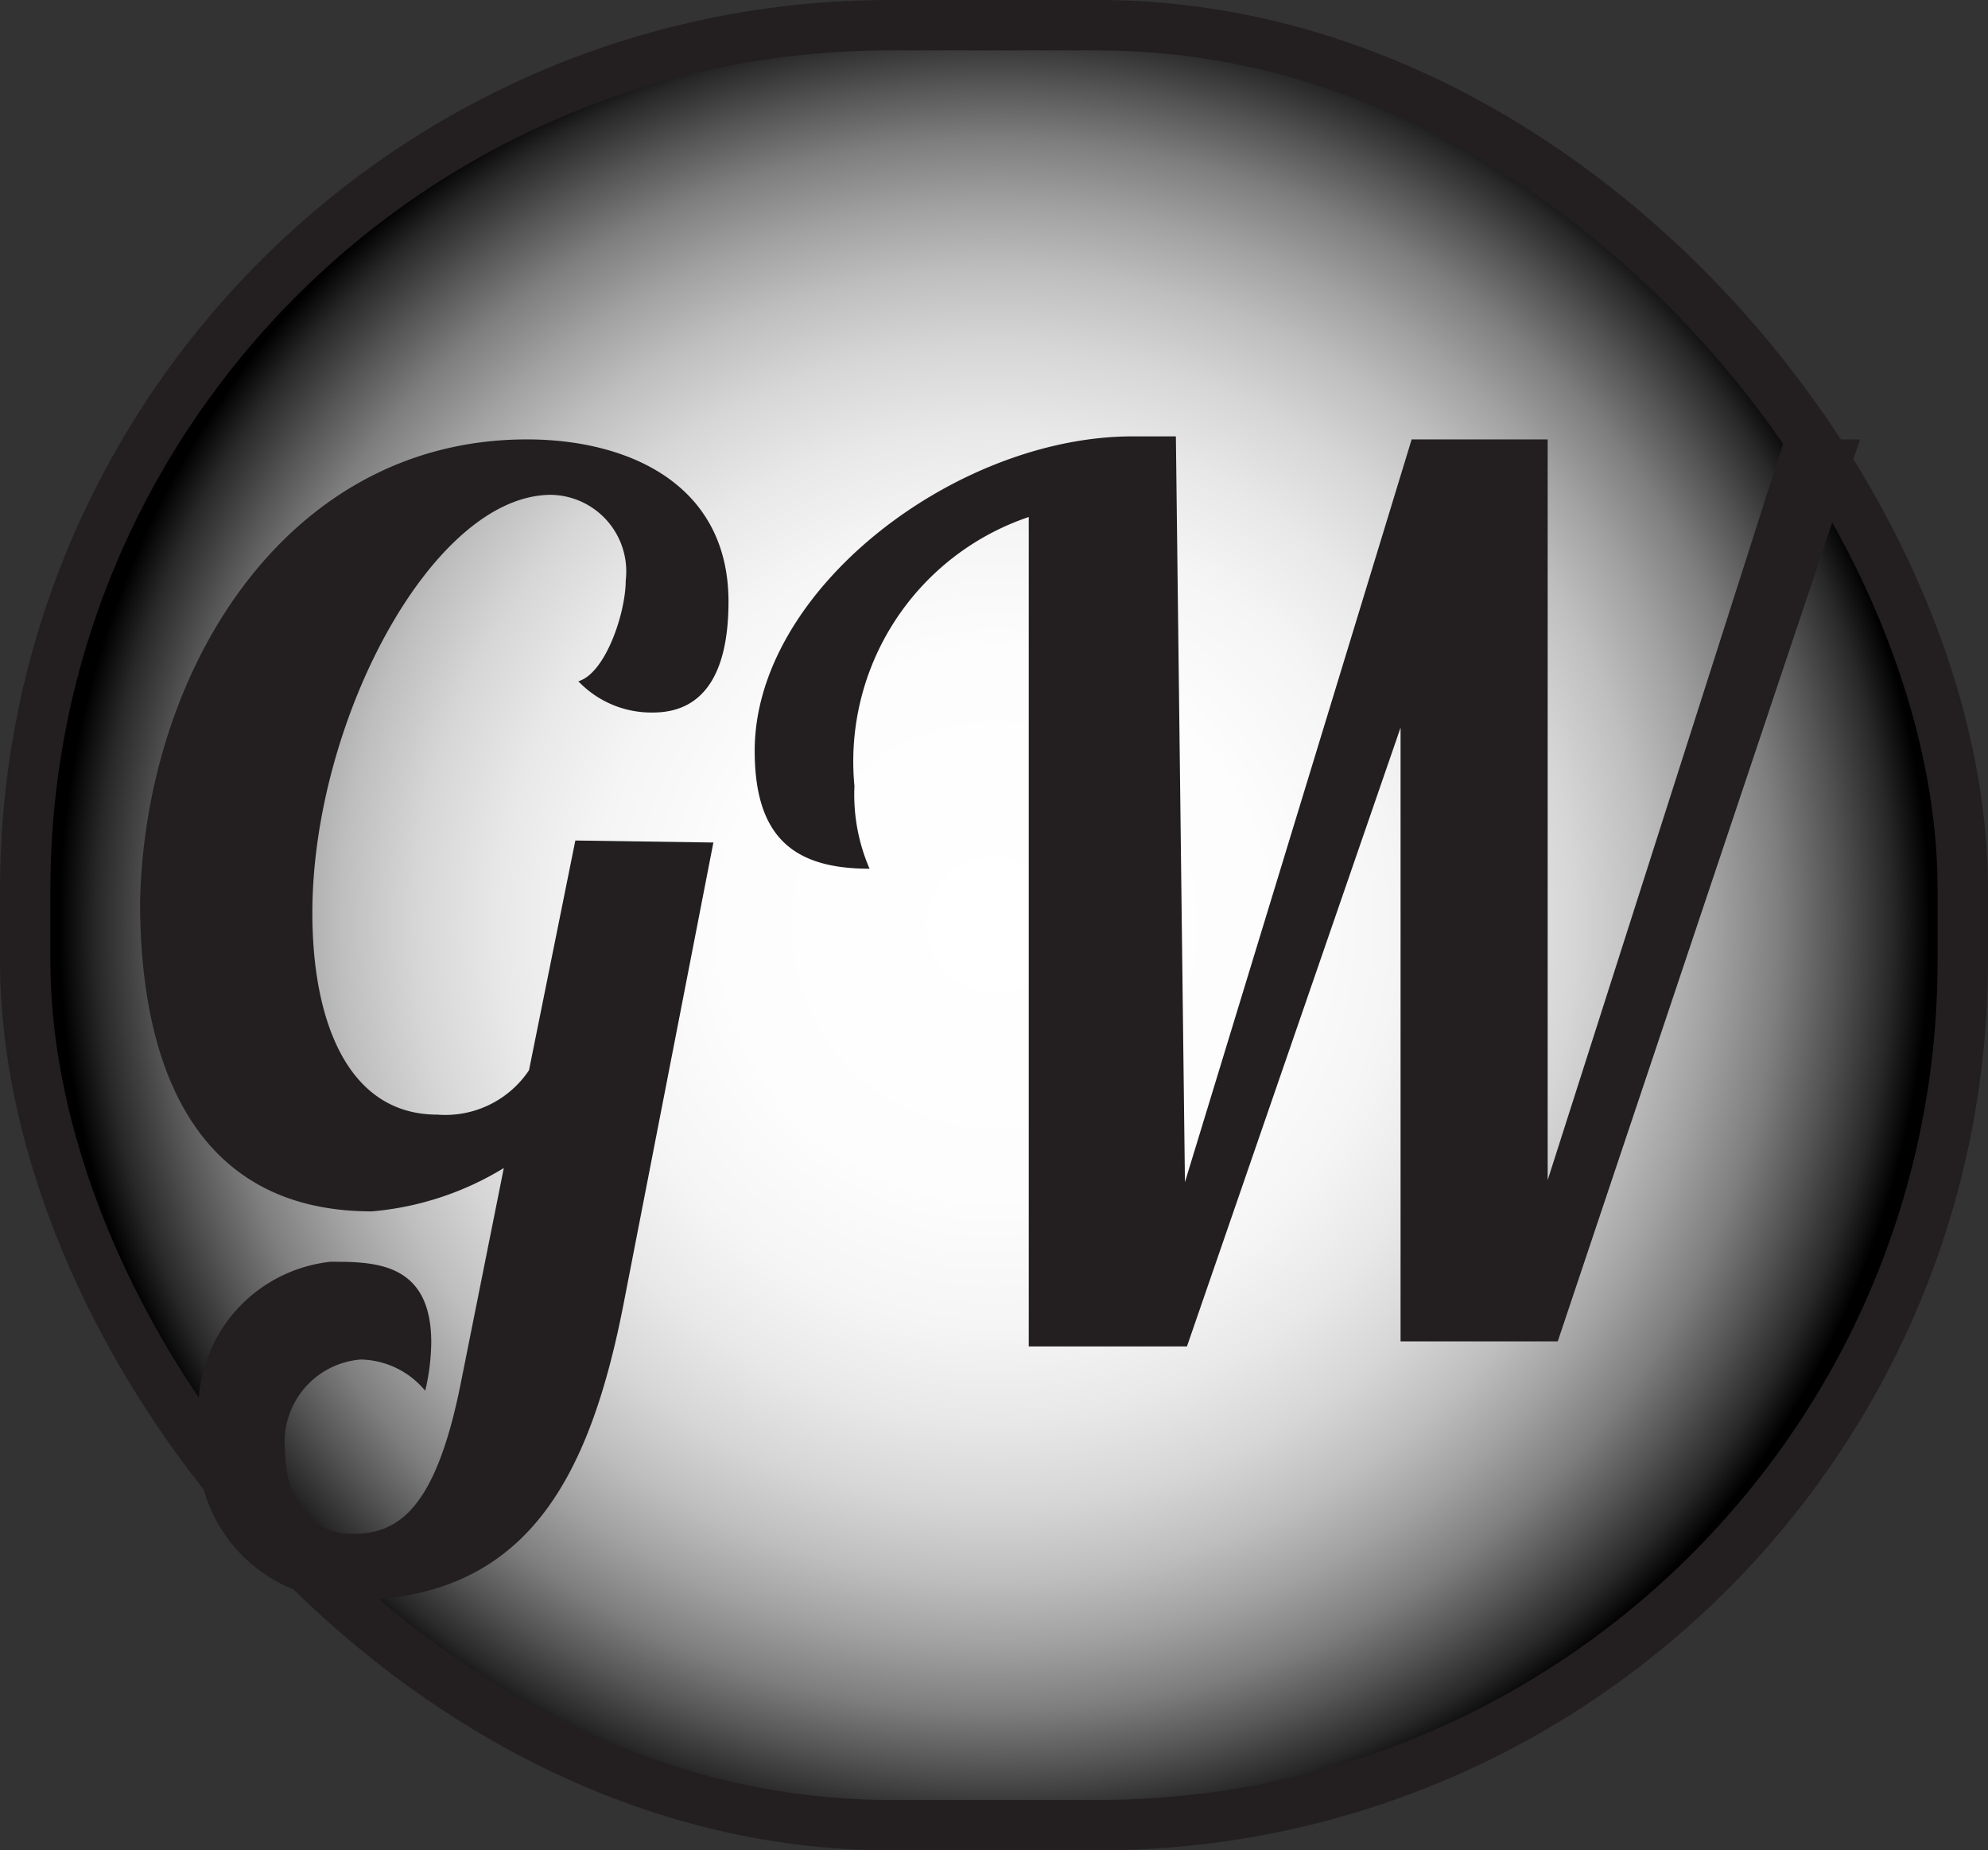 <svg id="Layer_1" data-name="Layer 1" xmlns="http://www.w3.org/2000/svg" xmlns:xlink="http://www.w3.org/1999/xlink" viewBox="0 0 19.73 18.36"><rect x="0" y="0" width="19.73" height="18.36" fill="#333333" stroke="none"/><defs><style>.cls-1{stroke:#231f20;stroke-miterlimit:10;stroke-width:0.5px;fill:url(#radial-gradient);}.cls-2{fill:#231f20;}</style><radialGradient id="radial-gradient" cx="9.87" cy="9.18" r="9.28" gradientUnits="userSpaceOnUse"><stop offset="0" stop-color="#fff"/><stop offset="0.29" stop-color="#fdfdfd"/><stop offset="0.43" stop-color="#f5f5f5"/><stop offset="0.53" stop-color="#e8e8e8"/><stop offset="0.62" stop-color="#d6d6d6"/><stop offset="0.7" stop-color="#bebebe"/><stop offset="0.77" stop-color="#a1a1a1"/><stop offset="0.84" stop-color="#7e7e7e"/><stop offset="0.9" stop-color="#555"/><stop offset="0.96" stop-color="#282828"/><stop offset="1"/></radialGradient></defs><title>Logo</title><rect class="cls-1" x="0.25" y="0.25" width="19.23" height="17.86" rx="8.58" ry="8.58"/><path class="cls-2" d="M8.72,10l-.88,4.52c-.35,1.84-1,3-2.74,3A1.51,1.51,0,0,1,3.62,15.8a1.47,1.47,0,0,1,1.3-1.64c.43,0,1,0,1,.8a2.16,2.16,0,0,1-.06.48.85.85,0,0,0-.64-.31.82.82,0,0,0-.75.91c0,.42.22.82.67.82s.82-.24,1.07-1.48l.43-2.15a3,3,0,0,1-1.31.43c-1.74,0-2.3-1.42-2.3-3.07C3.08,8.29,4.48,6,6.87,6c1,0,2,.44,2,1.61,0,.64-.2,1.1-.75,1.1a1,1,0,0,1-.74-.31c.27-.08.47-.68.47-1a.76.76,0,0,0-.74-.85c-1.18,0-2.37,2.25-2.37,4.15,0,1.07.35,2,1.24,2a1,1,0,0,0,.91-.44l.46-2.28Z" transform="translate(-1.64 -1.64)"/><path class="cls-2" d="M13.4,13.37,15.65,6H17v7.35L19.35,6h.75l-3,8.95H15.54V8.86L13.42,15H11.85V6.77a2.56,2.56,0,0,0-1.73,2.67,1.85,1.85,0,0,0,.15.82c-.74,0-1.14-.3-1.14-1.17,0-1.6,2-3.12,3.75-3.12l.43,0Z" transform="translate(-1.64 -1.64)"/></svg>
